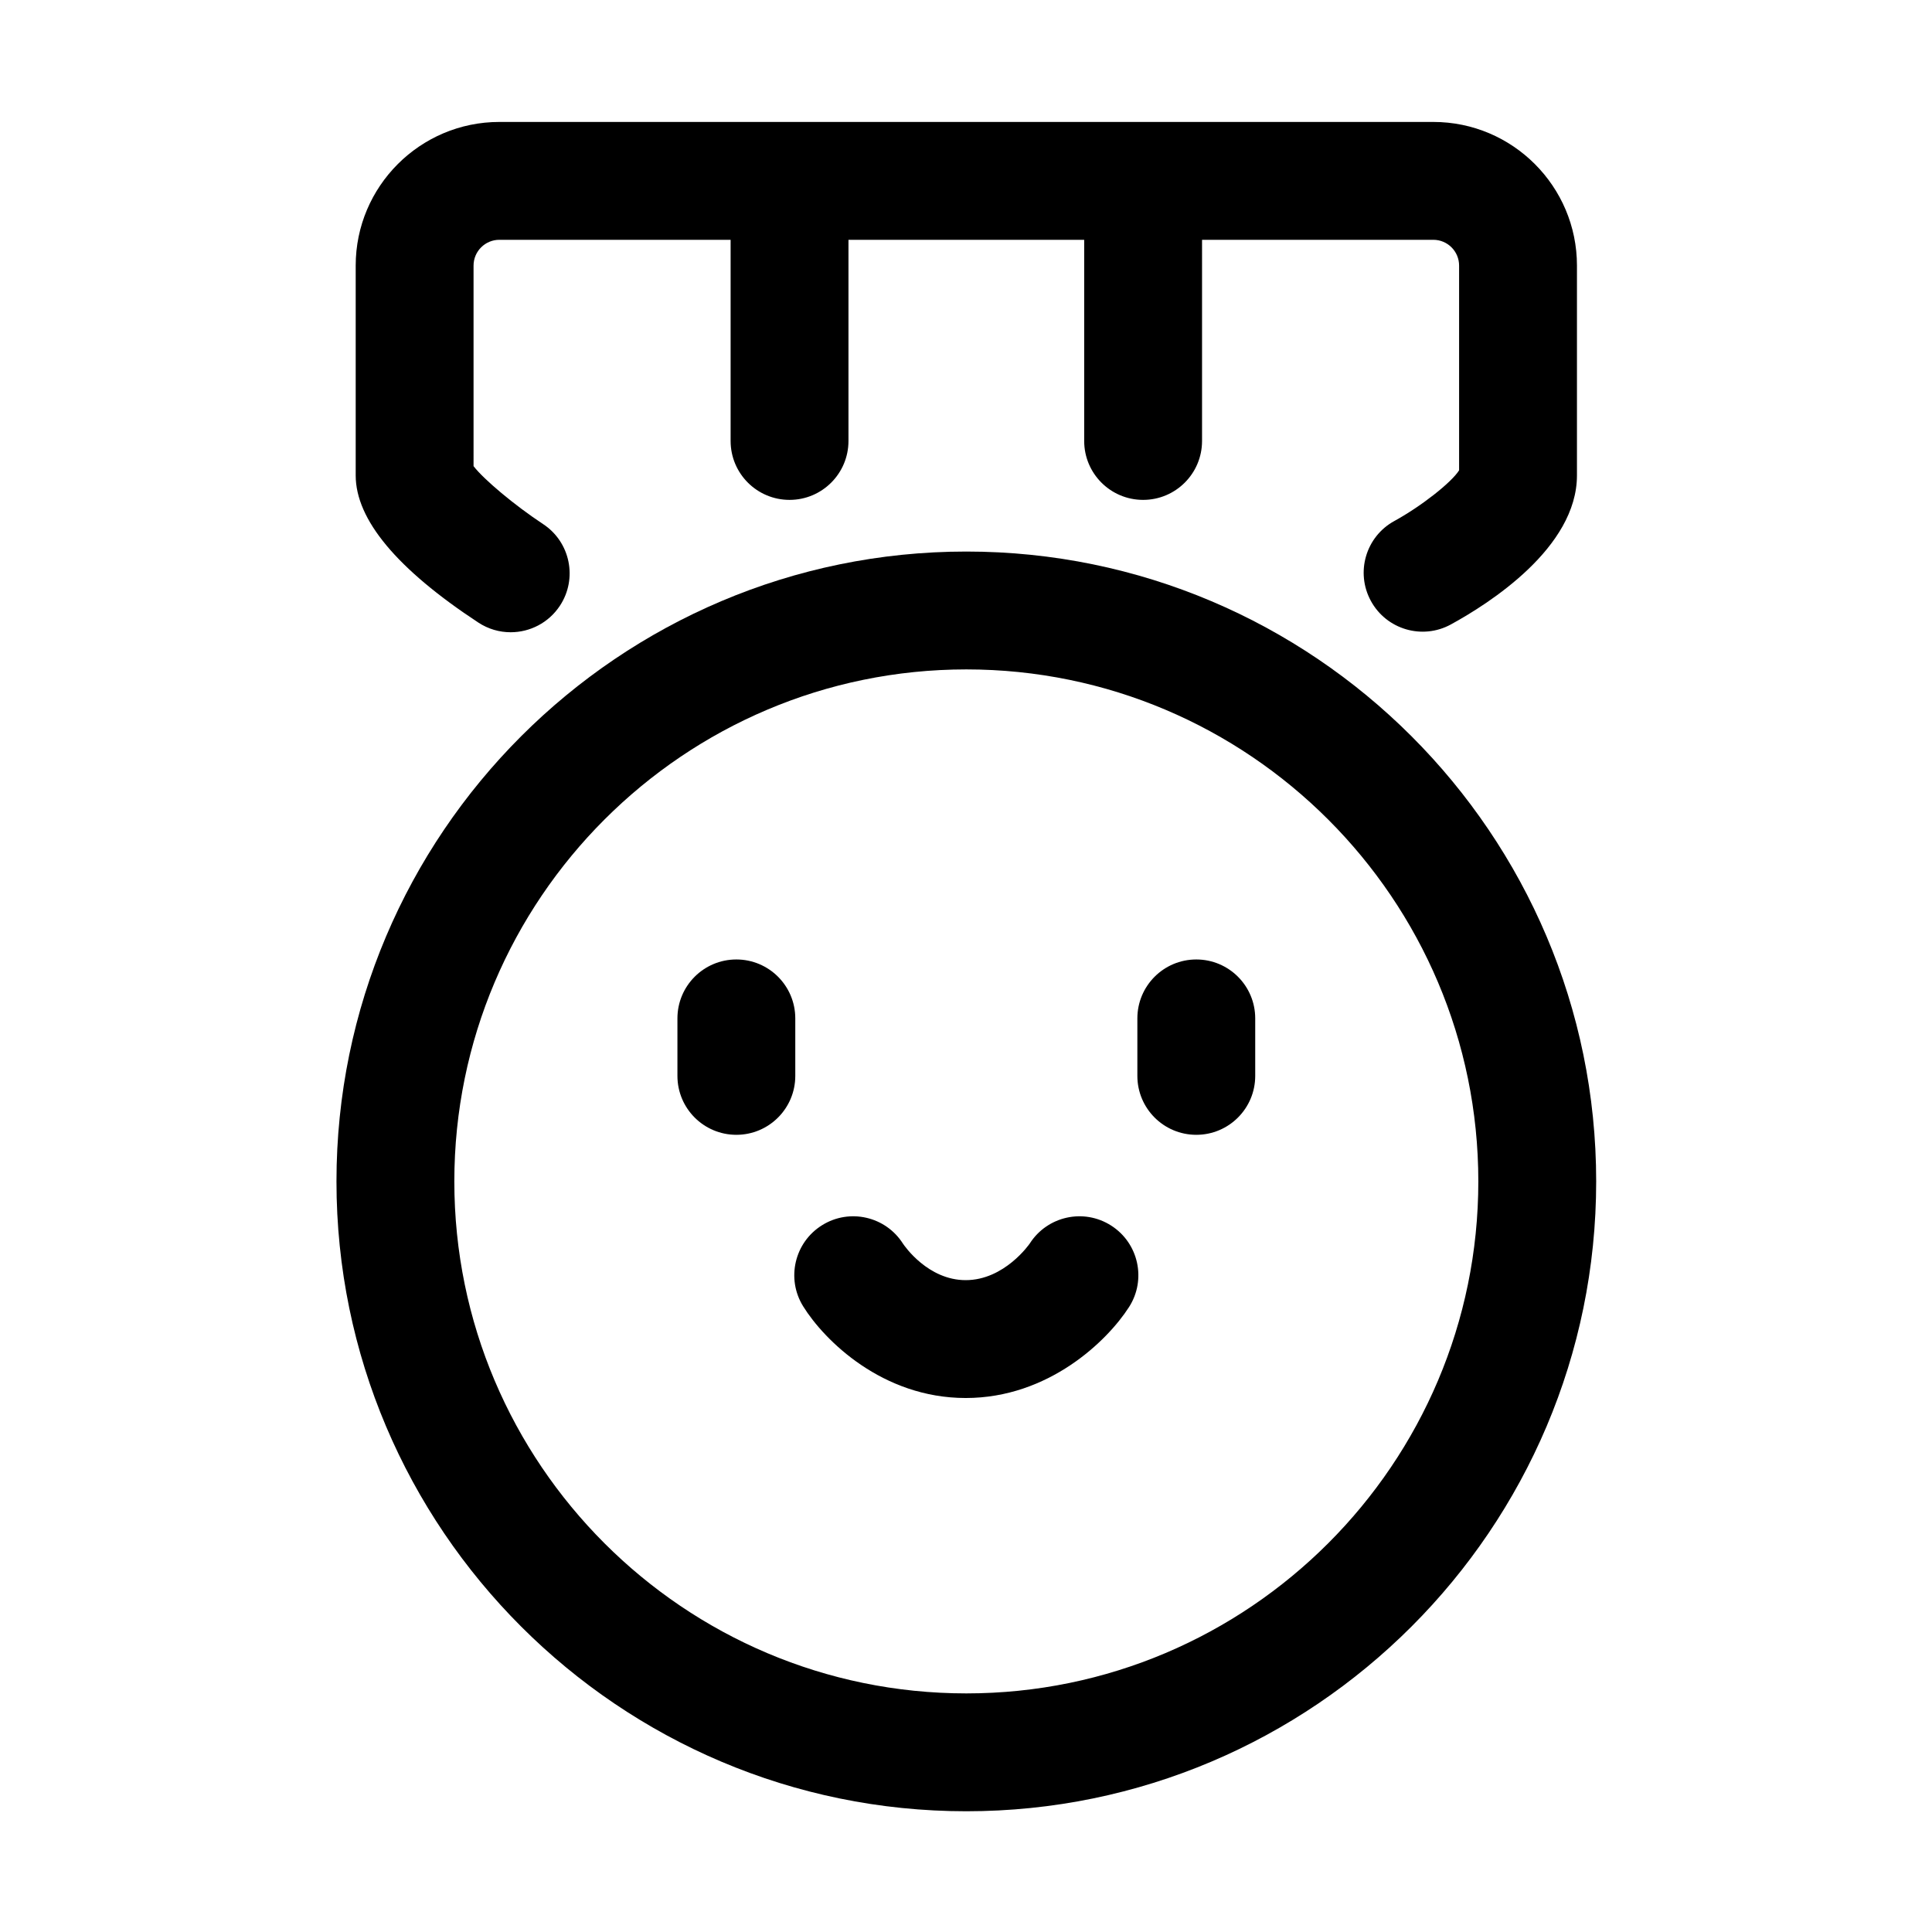 <?xml version="1.0" standalone="no"?><!DOCTYPE svg PUBLIC "-//W3C//DTD SVG 1.1//EN"
        "http://www.w3.org/Graphics/SVG/1.1/DTD/svg11.dtd">
<svg t="1644262588799" class="icon" viewBox="0 0 1024 1024" version="1.1" xmlns="http://www.w3.org/2000/svg"
     p-id="13309" xmlns:xlink="http://www.w3.org/1999/xlink" width="200" height="200">
    <defs>
        <style type="text/css"></style>
    </defs>
    <path d="M253.545 329.98c5.282 3.467 11.23 5.125 17.112 5.125 10.157 0 20.116-4.952 26.12-14.071 9.476-14.407 5.48-33.765-8.917-43.252-15.094-9.954-31.442-23.659-36.867-30.716L250.992 140.767c0-7.534 6.131-13.665 13.665-13.665l122.582 0 0 106.614c0 17.254 13.986 31.234 31.234 31.234 17.249 0 31.233-13.98 31.233-31.234L449.707 127.103l124.935 0 0 106.614c0 17.254 13.986 31.234 31.233 31.234 17.249 0 31.234-13.98 31.234-31.234L637.11 127.103l122.602 0c7.518 0 13.64 6.131 13.64 13.665l0 108.515c-4.077 6.456-19.989 18.993-34.299 26.852-15.144 8.266-20.721 27.238-12.455 42.377 8.261 15.159 27.264 20.731 42.377 12.465 20.096-10.971 66.844-40.618 66.844-79.02L835.82 140.767c0-41.981-34.142-76.133-76.107-76.133l-495.055 0c-41.981 0-76.133 34.152-76.133 76.133l0 111.189C188.525 275.382 210.4 301.634 253.545 329.98z"
          p-id="13310"></path>
    <path d="M512.172 292.331c-184.078 0-333.837 149.764-333.837 333.842s149.759 333.832 333.837 333.832 333.837-149.754 333.837-333.832S696.25 292.331 512.172 292.331zM512.172 897.538c-149.632 0-271.37-121.733-271.37-271.364s121.738-271.375 271.37-271.375 271.37 121.743 271.37 271.375S661.804 897.538 512.172 897.538z"
          p-id="13311"></path>
    <path d="M390.284 508.538c-17.249 0-31.234 13.98-31.234 31.233l0 30.471c0 17.254 13.986 31.234 31.234 31.234 17.249 0 31.234-13.98 31.234-31.234l0-30.471C421.518 522.519 407.533 508.538 390.284 508.538z"
          p-id="13312"></path>
    <path d="M634.06 508.538c-17.249 0-31.234 13.98-31.234 31.233l0 30.471c0 17.254 13.986 31.234 31.234 31.234s31.234-13.98 31.234-31.234l0-30.471C665.294 522.519 651.309 508.538 634.06 508.538z"
          p-id="13313"></path>
    <path d="M588.967 649.599c-14.544-9.323-33.847-5.053-43.15 9.455-0.122 0.193-13.38 19.45-33.969 19.45-19.994 0-32.429-18.107-33.273-19.369-9.176-14.428-28.28-18.82-42.829-9.76-14.656 9.099-19.155 28.357-10.05 43.008 11.209 18.047 41.976 48.59 86.152 48.59 43.958 0 75.1-30.308 86.575-48.223C607.725 678.22 603.491 658.902 588.967 649.599z"
          p-id="13314"></path>
</svg>
